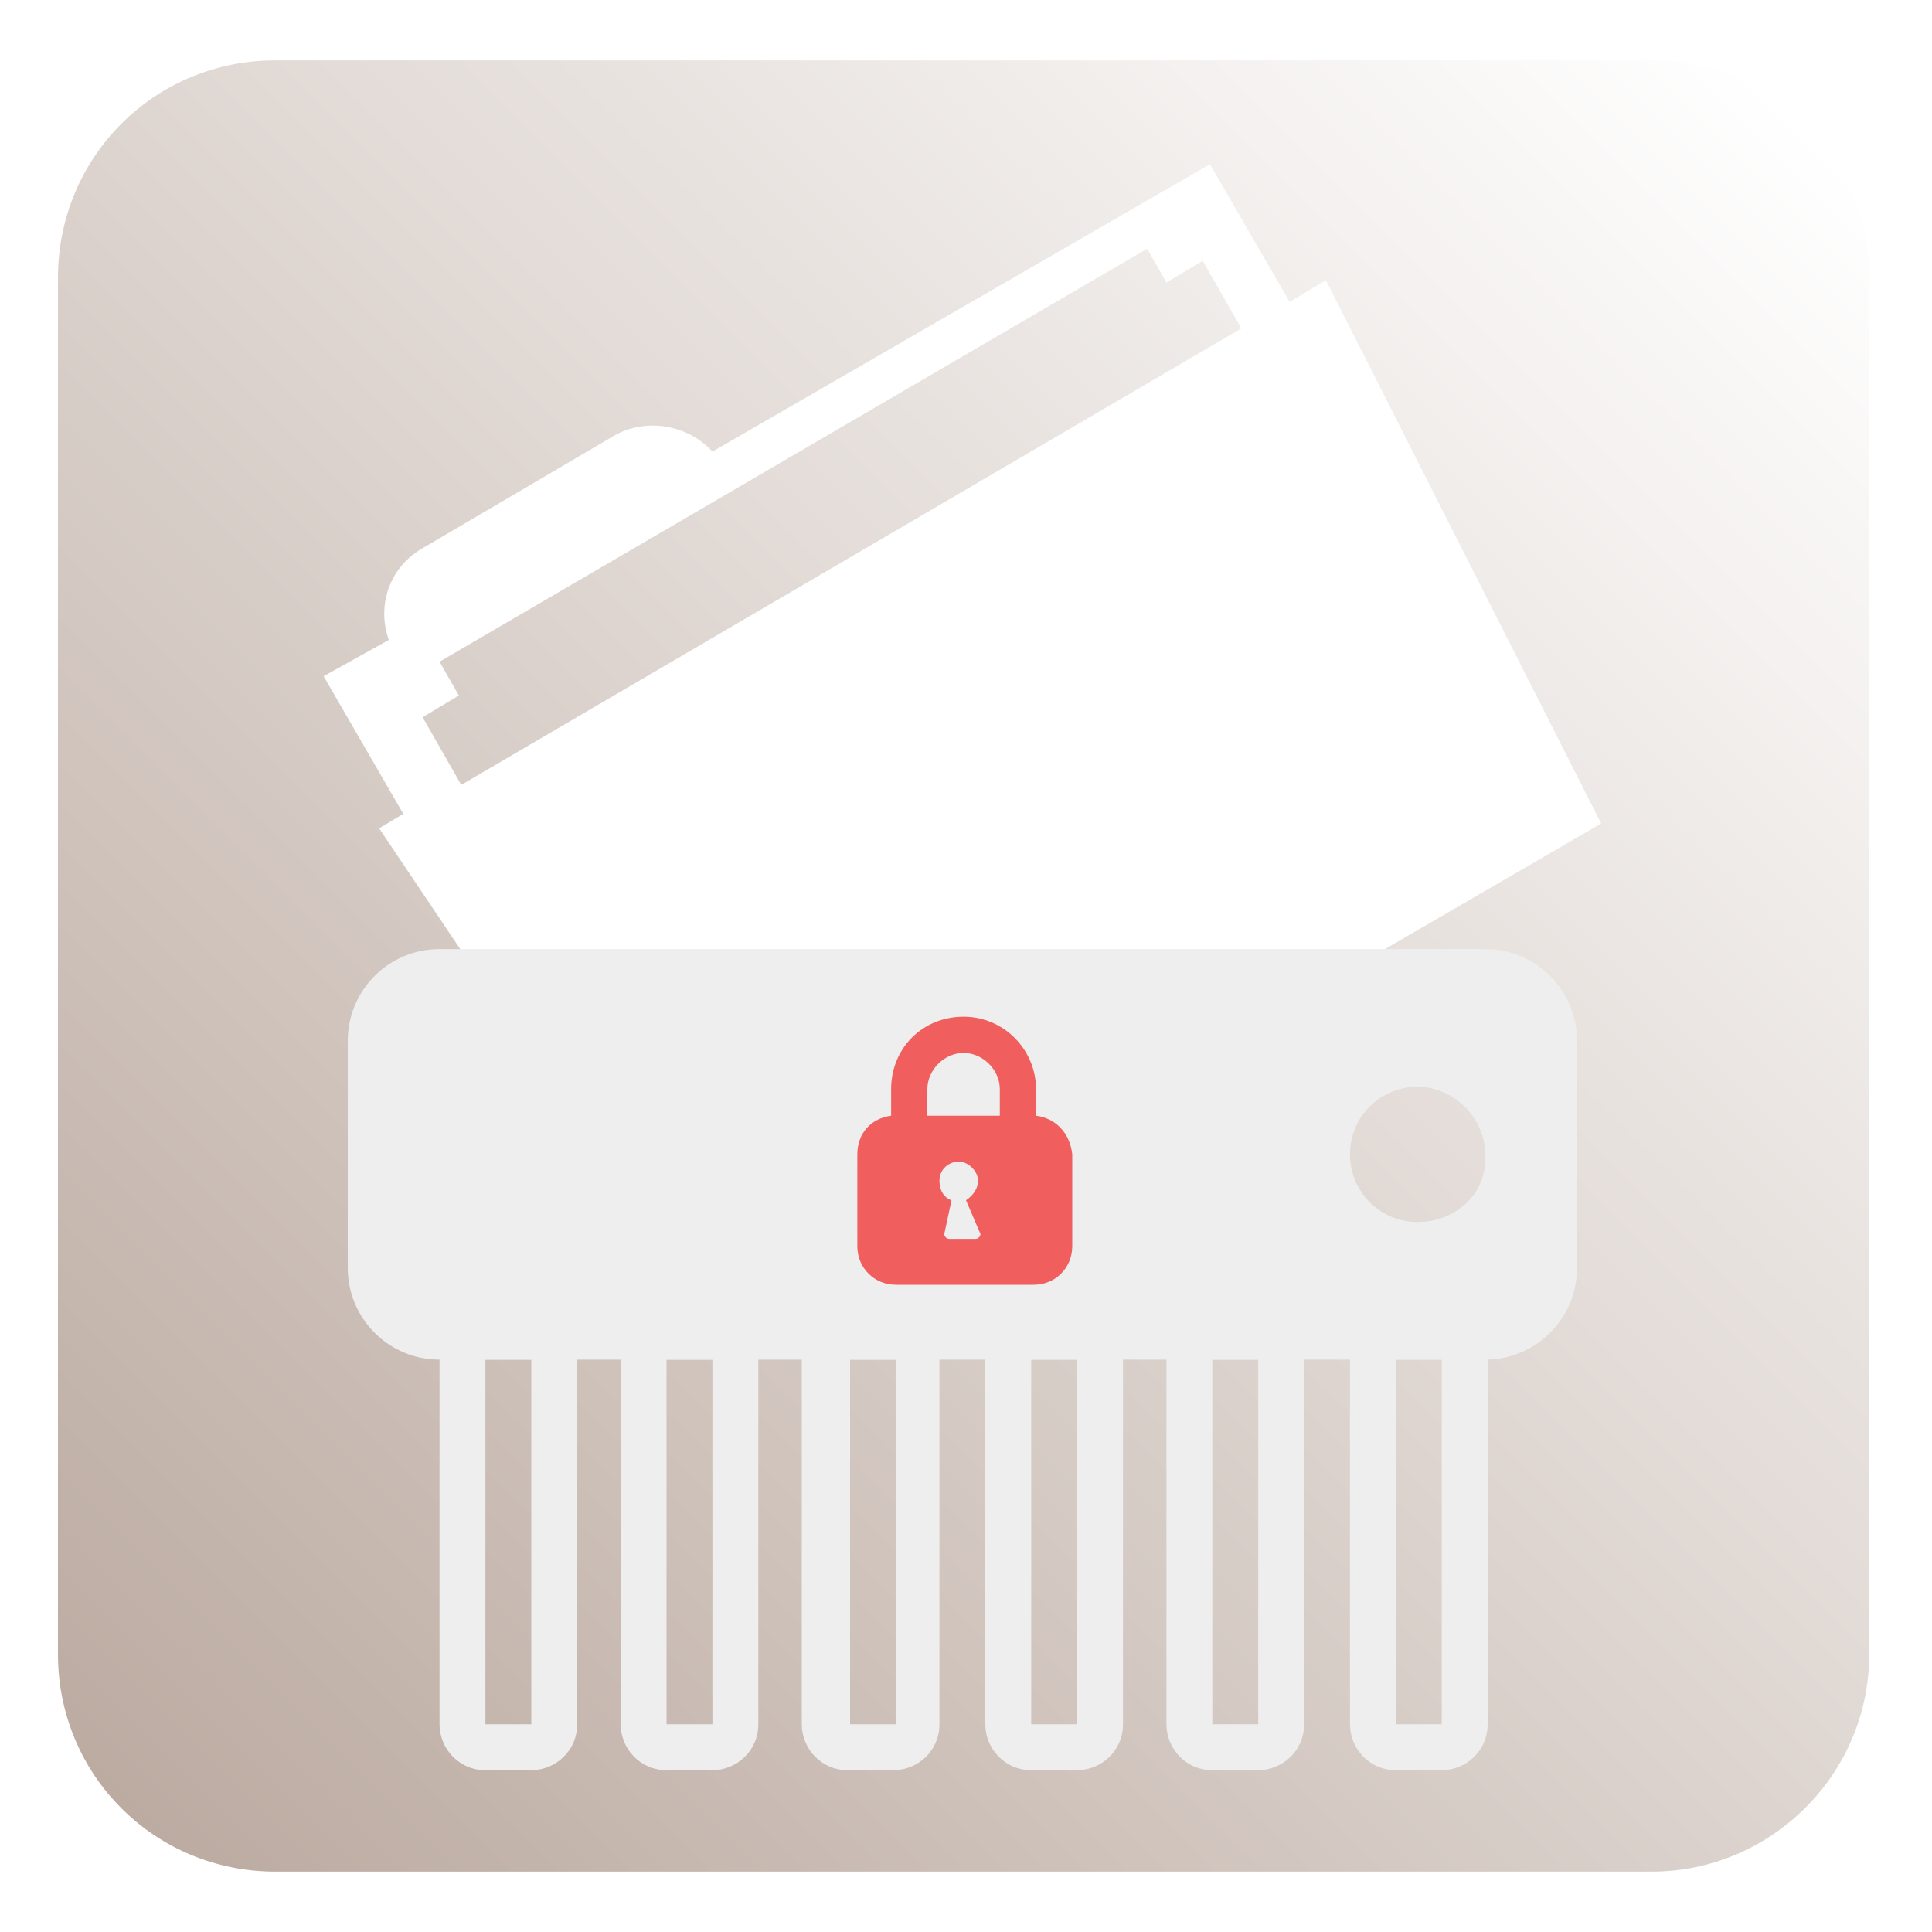 <svg version="1.1" id="Layer_1" xmlns="http://www.w3.org/2000/svg" xmlns:xlink="http://www.w3.org/1999/xlink" x="0px" y="0px"
	 viewBox="0 0 80 80" style="enable-background:new 0 0 80 80;" xml:space="preserve">
<style type="text/css">
	.st0{fill:url(#SVGID_1_);}
	.st1{fill:#FFFFFF;}
	.st2{fill:#eeeeee;}
	.st3{fill:#F05E5D;}
</style>
<defs>
    <filter id="f3" x="-0.1" y="-0.1" width="200%" height="200%">
	  	<feDropShadow dx="-0.5" dy="0.5" stdDeviation="0.5" flood-color="#000" flood-opacity="1" />
    </filter>
</defs>
<linearGradient id="SVGID_1_" gradientUnits="userSpaceOnUse" x1="74.742" y1="5.136" x2="5.014" y2="74.864">
	<stop  offset="0" style="stop-color:#FFFFFF"/>
	<stop  offset="1" style="stop-color:#bcaba1"/>
</linearGradient>
<path class="st0" d="M68.4,77.5h-57c-5,0-9-4-9-9v-57c0-5,4-9,9-9h57c5,0,9,4,9,9v57C77.4,73.5,73.3,77.5,68.4,77.5z" filter="url(#f3)"/>
<g>
	<g>
		<path class="st1" d="M53.4,12.5l-3.3-5.7L29.5,18.7c-1-1.1-2.7-1.4-4-0.7l-8,4.7c-1.4,0.8-1.9,2.4-1.4,3.8l-2.7,1.5l3.3,5.7
			l-1,0.6l14.1,21l36.5-21.2L54.9,11.6L53.4,12.5z M51.4,13.6L19.1,32.5l-1.6-2.8l1.5-0.9l-0.8-1.4l29.3-17.1l0.8,1.4l1.5-0.9
			L51.4,13.6z"/>
		<g>
			<path class="st2" d="M18.2,39.3c-2.1,0-3.8,1.7-3.8,3.8v9.4c0,2.1,1.7,3.8,3.8,3.8h43.3c2.1,0,3.8-1.7,3.8-3.8v-9.4
				c0-2.1-1.7-3.8-3.8-3.8H18.2z M58.7,50.6c-1.6,0-2.8-1.3-2.8-2.8c0-1.6,1.3-2.8,2.8-2.8s2.8,1.3,2.8,2.8
				C61.6,49.4,60.3,50.6,58.7,50.6z"/>
			<path class="st2" d="M22,56.3v15.1h-1.9V56.3H22 M23.9,54.4h-5.7v17c0,1,0.8,1.9,1.9,1.9H22c1,0,1.9-0.8,1.9-1.9V54.4L23.9,54.4z
				"/>
			<path class="st2" d="M29.5,56.3v15.1h-1.9V56.3H29.5 M31.4,54.4h-5.7v17c0,1,0.8,1.9,1.9,1.9h1.9c1,0,1.9-0.8,1.9-1.9V54.4
				L31.4,54.4z"/>
			<path class="st2" d="M37.1,56.3v15.1h-1.9V56.3H37.1 M38.9,54.4h-5.7v17c0,1,0.8,1.9,1.9,1.9h1.9c1,0,1.9-0.8,1.9-1.9V54.4
				L38.9,54.4z"/>
			<path class="st2" d="M44.6,56.3v15.1h-1.9V56.3H44.6 M46.5,54.4h-5.7v17c0,1,0.8,1.9,1.9,1.9h1.9c1,0,1.9-0.8,1.9-1.9V54.4
				L46.5,54.4z"/>
			<path class="st2" d="M52.1,56.3v15.1h-1.9V56.3H52.1 M54,54.4h-5.7v17c0,1,0.8,1.9,1.9,1.9h1.9c1,0,1.9-0.8,1.9-1.9V54.4L54,54.4
				z"/>
			<path class="st2" d="M59.7,56.3v15.1h-1.9V56.3H59.7 M61.6,54.4h-5.7v17c0,1,0.8,1.9,1.9,1.9h1.9c1,0,1.9-0.8,1.9-1.9V54.4
				L61.6,54.4z"/>
		</g>
	</g>
	<path class="st3" d="M42.9,46.2v-1.1c0-1.6-1.3-3-3-3s-3,1.3-3,3v1.1c-0.8,0.1-1.4,0.7-1.4,1.6v3.8c0,0.9,0.7,1.6,1.6,1.6h5.7
		c0.9,0,1.6-0.7,1.6-1.6v-3.8C44.3,46.9,43.7,46.3,42.9,46.2z M40.6,51.1c0,0.1-0.1,0.2-0.2,0.2h-1.1c-0.1,0-0.2-0.1-0.2-0.2
		l0.3-1.4c-0.3-0.1-0.5-0.4-0.5-0.8c0-0.5,0.4-0.8,0.8-0.8s0.8,0.4,0.8,0.8c0,0.3-0.2,0.6-0.5,0.8L40.6,51.1z M41.3,46.2h-2.9v-1.1
		c0-0.8,0.7-1.5,1.5-1.5s1.5,0.7,1.5,1.5V46.2z"/>
</g>
</svg>
